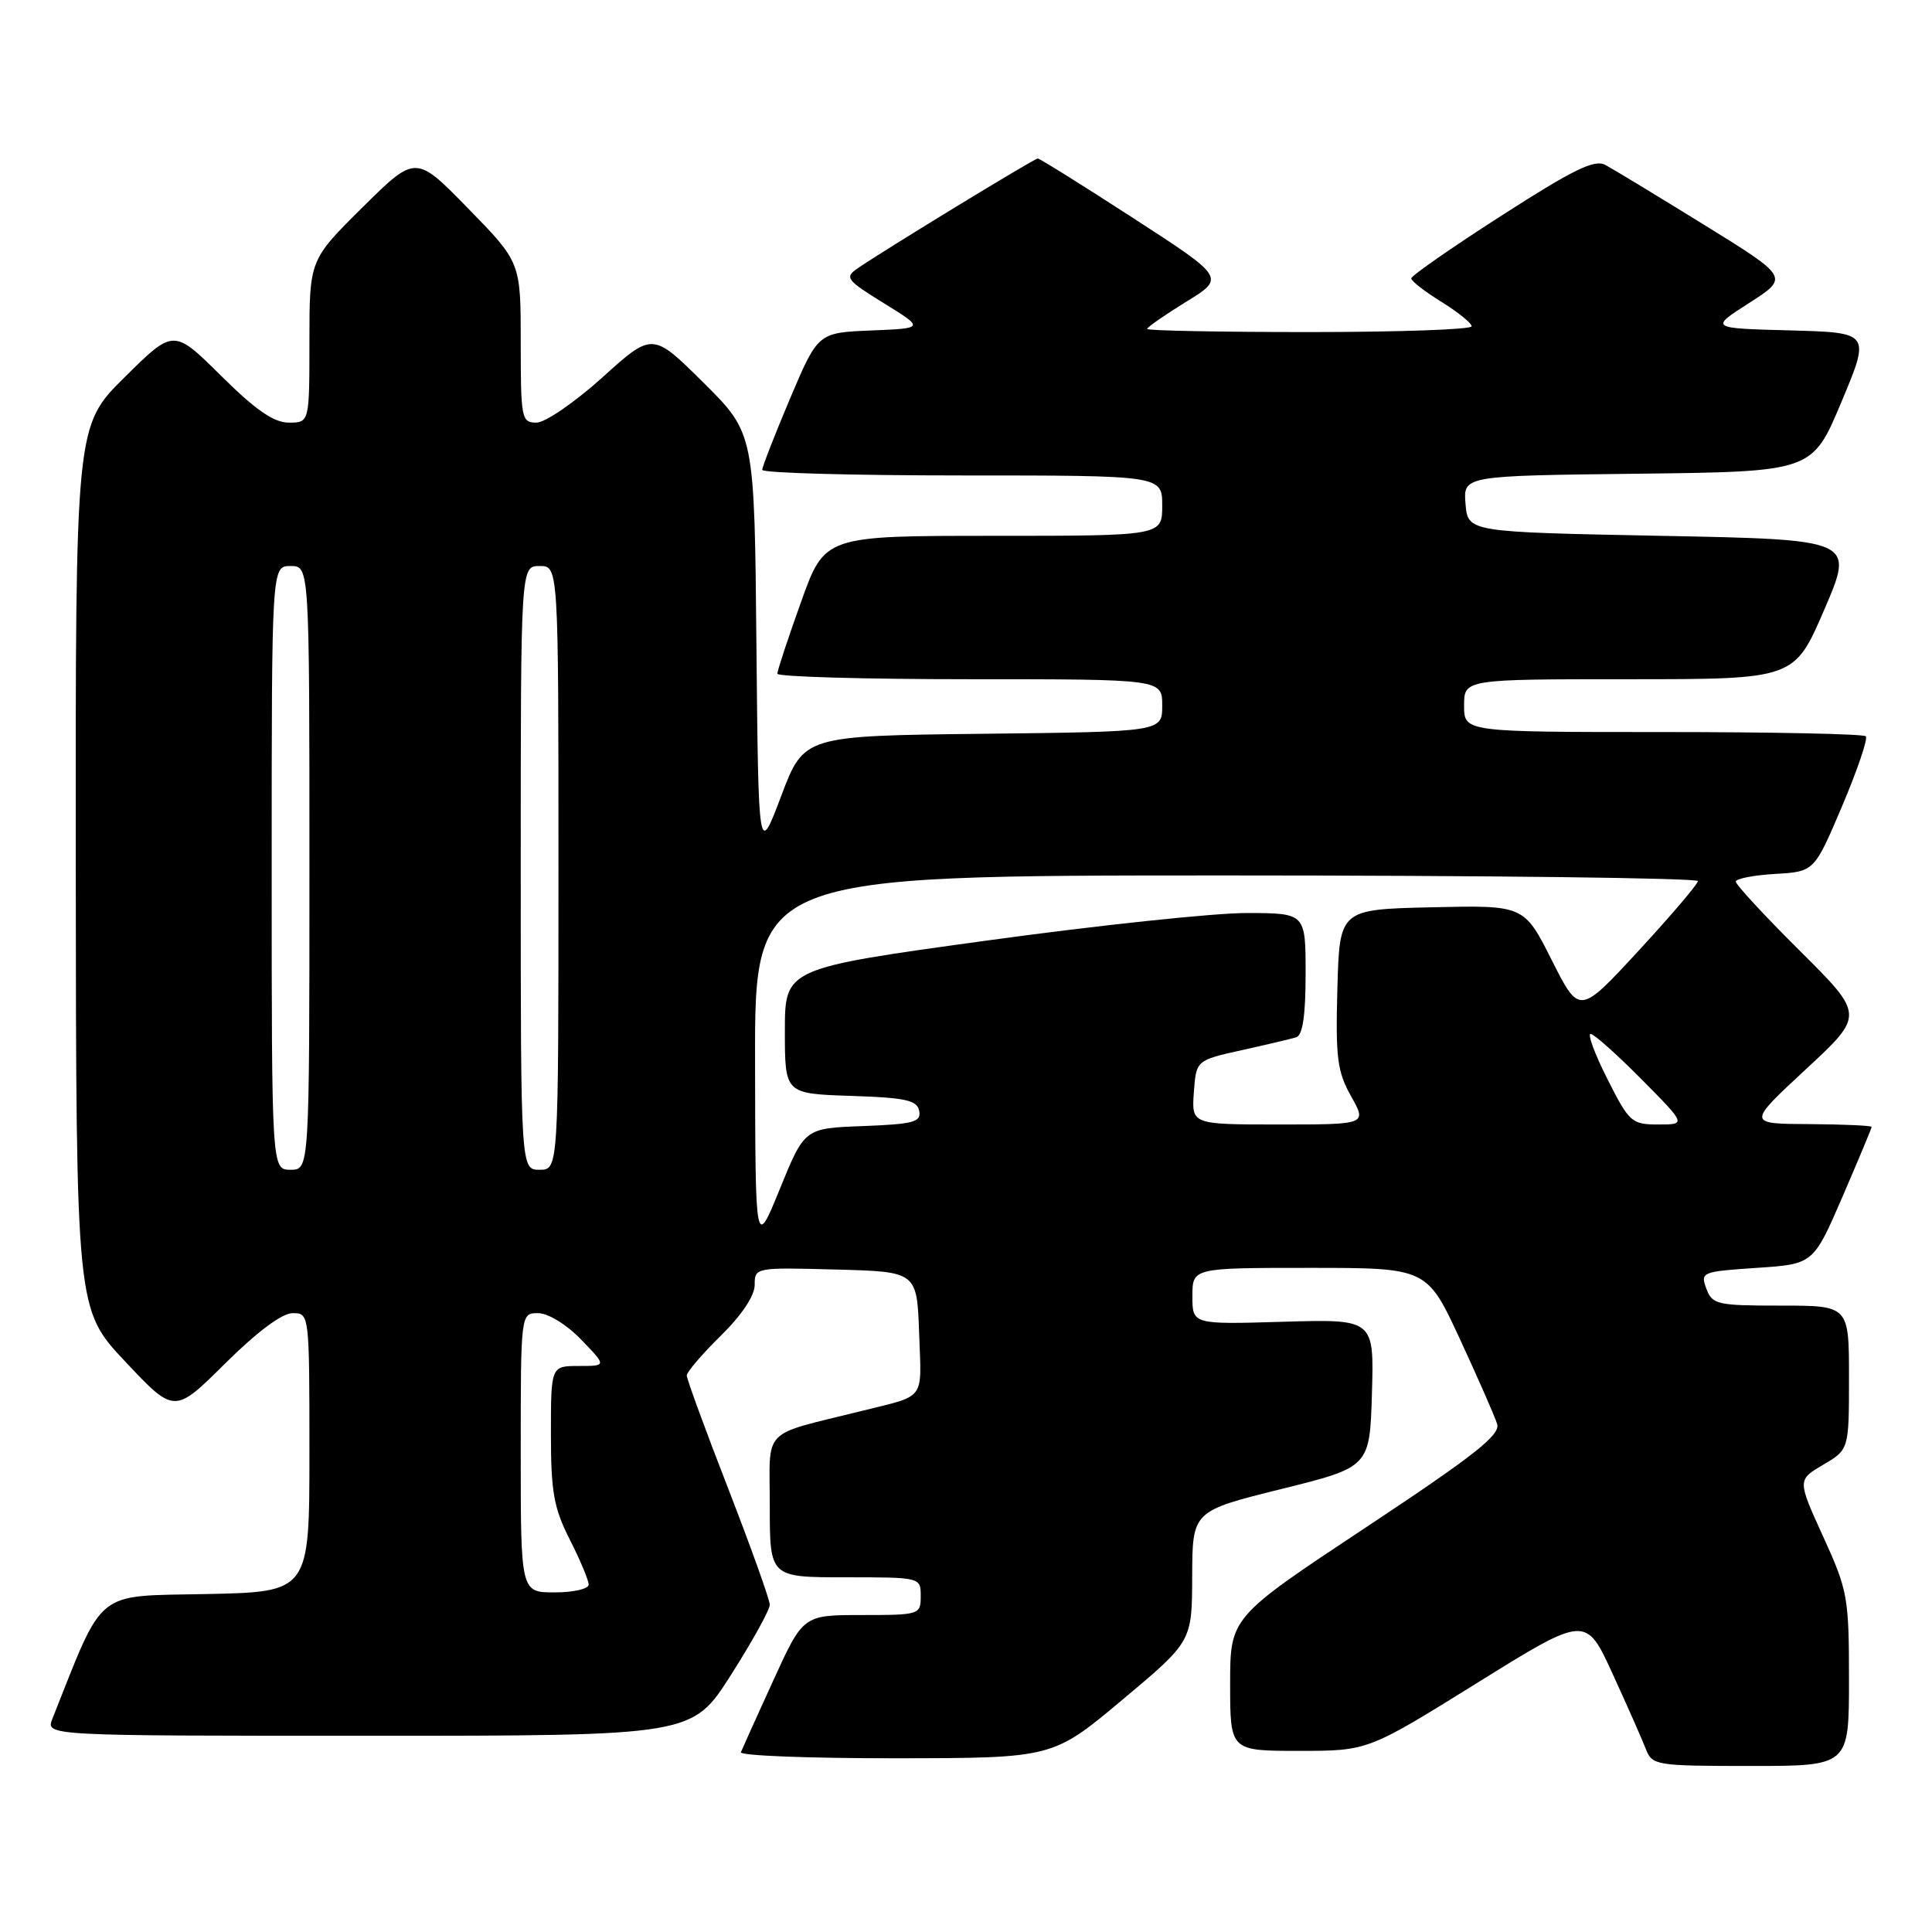 <?xml version="1.0" encoding="UTF-8" standalone="no"?>
<!DOCTYPE svg PUBLIC "-//W3C//DTD SVG 1.1//EN" "http://www.w3.org/Graphics/SVG/1.1/DTD/svg11.dtd" >
<svg xmlns="http://www.w3.org/2000/svg" xmlns:xlink="http://www.w3.org/1999/xlink" version="1.1" viewBox="0 0 256 256">
 <g >
 <path fill="currentColor"
d=" M 245.00 222.56 C 245.00 211.66 244.84 210.75 241.58 203.61 C 238.16 196.10 238.16 196.10 241.58 194.09 C 245.00 192.07 245.00 192.07 245.00 182.53 C 245.00 173.00 245.00 173.00 235.97 173.00 C 227.52 173.00 226.88 172.86 226.10 170.75 C 225.29 168.57 225.48 168.49 232.77 168.00 C 240.28 167.50 240.28 167.50 244.14 158.57 C 246.26 153.66 248.00 149.50 248.00 149.32 C 248.00 149.15 244.29 148.98 239.75 148.95 C 231.50 148.91 231.50 148.91 239.27 141.70 C 247.04 134.50 247.04 134.50 238.52 126.02 C 233.83 121.36 230.00 117.22 230.00 116.82 C 230.00 116.43 232.34 115.97 235.20 115.80 C 240.40 115.50 240.40 115.50 244.09 106.81 C 246.12 102.03 247.53 97.87 247.23 97.56 C 246.92 97.25 234.82 97.00 220.33 97.00 C 194.00 97.00 194.00 97.00 194.00 93.50 C 194.00 90.00 194.00 90.00 215.88 90.00 C 237.76 90.00 237.76 90.00 241.74 80.75 C 245.72 71.50 245.72 71.50 220.11 71.00 C 194.50 70.50 194.50 70.50 194.19 66.77 C 193.88 63.04 193.88 63.04 217.01 62.77 C 240.13 62.50 240.13 62.50 243.99 53.28 C 247.85 44.07 247.85 44.07 237.19 43.78 C 226.53 43.50 226.53 43.50 231.80 40.13 C 237.06 36.75 237.06 36.75 225.79 29.78 C 219.59 25.95 213.70 22.38 212.71 21.85 C 211.28 21.08 208.46 22.46 198.96 28.57 C 192.38 32.79 187.00 36.54 187.00 36.89 C 187.00 37.24 188.80 38.64 191.00 40.00 C 193.20 41.36 195.00 42.82 195.00 43.24 C 195.00 43.66 185.32 44.00 173.50 44.00 C 161.68 44.00 152.00 43.81 152.00 43.59 C 152.00 43.36 154.33 41.74 157.17 39.99 C 162.35 36.80 162.35 36.80 150.16 28.90 C 143.46 24.56 137.76 21.00 137.51 21.00 C 137.05 21.00 117.18 33.12 113.62 35.57 C 111.89 36.76 112.16 37.12 117.12 40.18 C 122.50 43.50 122.50 43.50 115.44 43.79 C 108.39 44.08 108.39 44.08 104.69 52.80 C 102.66 57.60 101.00 61.86 101.00 62.26 C 101.00 62.67 112.92 63.00 127.50 63.00 C 154.00 63.00 154.00 63.00 154.00 67.00 C 154.00 71.00 154.00 71.00 131.64 71.00 C 109.27 71.00 109.27 71.00 106.14 79.77 C 104.41 84.59 103.00 88.87 103.00 89.27 C 103.00 89.67 114.47 90.00 128.50 90.00 C 154.00 90.00 154.00 90.00 154.00 93.48 C 154.00 96.96 154.00 96.96 130.26 97.23 C 106.52 97.50 106.52 97.50 103.51 105.48 C 100.50 113.45 100.50 113.45 100.23 85.43 C 99.97 57.42 99.97 57.42 93.22 50.71 C 86.46 44.01 86.46 44.01 79.82 50.01 C 76.17 53.30 72.24 56.00 71.09 56.00 C 69.10 56.00 69.00 55.48 69.00 45.38 C 69.00 34.76 69.00 34.76 62.04 27.63 C 55.08 20.50 55.08 20.50 48.04 27.47 C 41.00 34.45 41.00 34.45 41.00 45.22 C 41.00 56.00 41.00 56.00 38.28 56.00 C 36.28 56.00 33.89 54.35 29.28 49.78 C 23.00 43.56 23.00 43.56 16.50 50.00 C 10.00 56.44 10.00 56.44 10.04 114.97 C 10.09 173.50 10.09 173.50 16.60 180.42 C 23.11 187.34 23.11 187.34 29.83 180.67 C 34.08 176.46 37.37 174.00 38.78 174.00 C 40.99 174.00 41.00 174.04 41.00 192.47 C 41.00 210.94 41.00 210.94 27.33 211.22 C 12.40 211.53 13.87 210.33 6.94 227.75 C 6.05 230.00 6.05 230.00 48.89 230.00 C 91.73 230.00 91.73 230.00 96.86 221.93 C 99.69 217.49 102.00 213.31 102.00 212.64 C 102.00 211.98 99.52 205.06 96.50 197.27 C 93.47 189.48 91.00 182.73 91.00 182.26 C 91.00 181.80 93.03 179.43 95.50 177.00 C 98.28 174.27 100.00 171.69 100.00 170.26 C 100.00 167.95 100.08 167.93 110.75 168.22 C 121.50 168.50 121.50 168.50 121.79 176.67 C 122.11 185.70 122.75 184.82 114.25 186.94 C 100.68 190.32 102.00 188.96 102.00 199.54 C 102.00 209.00 102.00 209.00 112.00 209.00 C 122.00 209.00 122.00 209.00 122.00 211.50 C 122.00 213.95 121.85 214.00 114.21 214.00 C 106.42 214.00 106.42 214.00 102.46 222.68 C 100.28 227.45 98.35 231.73 98.17 232.18 C 97.98 232.63 107.21 232.99 118.67 232.98 C 139.50 232.96 139.50 232.96 148.72 225.23 C 157.95 217.50 157.95 217.50 157.97 208.87 C 158.00 200.23 158.00 200.23 169.75 197.31 C 181.50 194.40 181.50 194.40 181.79 184.59 C 182.07 174.79 182.07 174.79 170.04 175.14 C 158.00 175.50 158.00 175.50 158.00 171.75 C 158.00 168.00 158.00 168.00 173.53 168.00 C 189.07 168.00 189.07 168.00 193.45 177.44 C 195.85 182.63 198.07 187.69 198.38 188.69 C 198.82 190.14 195.41 192.83 180.97 202.40 C 163.00 214.30 163.00 214.30 163.00 223.15 C 163.00 232.00 163.00 232.00 172.12 232.00 C 181.25 232.00 181.25 232.00 195.69 223.02 C 210.13 214.04 210.13 214.04 213.67 221.77 C 215.62 226.02 217.60 230.51 218.08 231.75 C 218.92 233.92 219.39 234.00 231.98 234.00 C 245.00 234.00 245.00 234.00 245.00 222.56 Z  M 69.00 192.50 C 69.00 174.00 69.00 174.00 71.30 174.00 C 72.62 174.00 75.06 175.49 77.00 177.50 C 80.39 181.00 80.39 181.00 76.70 181.00 C 73.00 181.00 73.00 181.00 73.00 190.03 C 73.00 197.69 73.38 199.82 75.50 204.00 C 76.88 206.71 78.00 209.40 78.00 209.97 C 78.00 210.54 75.97 211.00 73.50 211.00 C 69.00 211.00 69.00 211.00 69.00 192.50 Z  M 100.05 140.75 C 100.00 116.00 100.00 116.00 162.50 116.00 C 196.88 116.00 224.99 116.34 224.98 116.75 C 224.96 117.16 221.42 121.32 217.11 125.99 C 209.27 134.48 209.27 134.48 205.61 127.21 C 201.94 119.94 201.94 119.94 189.72 120.22 C 177.50 120.50 177.50 120.50 177.21 131.00 C 176.96 140.15 177.19 141.98 179.02 145.25 C 181.13 149.00 181.13 149.00 169.51 149.00 C 157.89 149.00 157.89 149.00 158.19 144.75 C 158.50 140.50 158.50 140.50 164.50 139.16 C 167.80 138.43 171.06 137.66 171.75 137.45 C 172.61 137.18 173.00 134.59 173.00 129.03 C 173.00 121.00 173.00 121.00 165.25 120.98 C 160.99 120.96 145.46 122.61 130.75 124.63 C 104.00 128.31 104.00 128.31 104.00 136.62 C 104.00 144.92 104.00 144.92 112.74 145.21 C 120.04 145.45 121.53 145.78 121.80 147.21 C 122.08 148.68 121.06 148.95 114.37 149.21 C 106.61 149.50 106.61 149.50 103.35 157.50 C 100.09 165.50 100.09 165.50 100.05 140.75 Z  M 36.00 115.00 C 36.00 75.00 36.00 75.00 38.50 75.00 C 41.00 75.00 41.00 75.00 41.00 115.00 C 41.00 155.00 41.00 155.00 38.50 155.00 C 36.00 155.00 36.00 155.00 36.00 115.00 Z  M 69.00 115.00 C 69.00 75.00 69.00 75.00 71.50 75.00 C 74.00 75.00 74.00 75.00 74.00 115.00 C 74.00 155.00 74.00 155.00 71.50 155.00 C 69.00 155.00 69.00 155.00 69.00 115.00 Z  M 213.00 143.00 C 211.33 139.70 210.33 137.00 210.77 137.00 C 211.20 137.00 214.23 139.70 217.50 143.00 C 223.44 149.00 223.44 149.00 219.73 149.00 C 216.21 149.00 215.88 148.71 213.00 143.00 Z "/>
</g>
</svg>